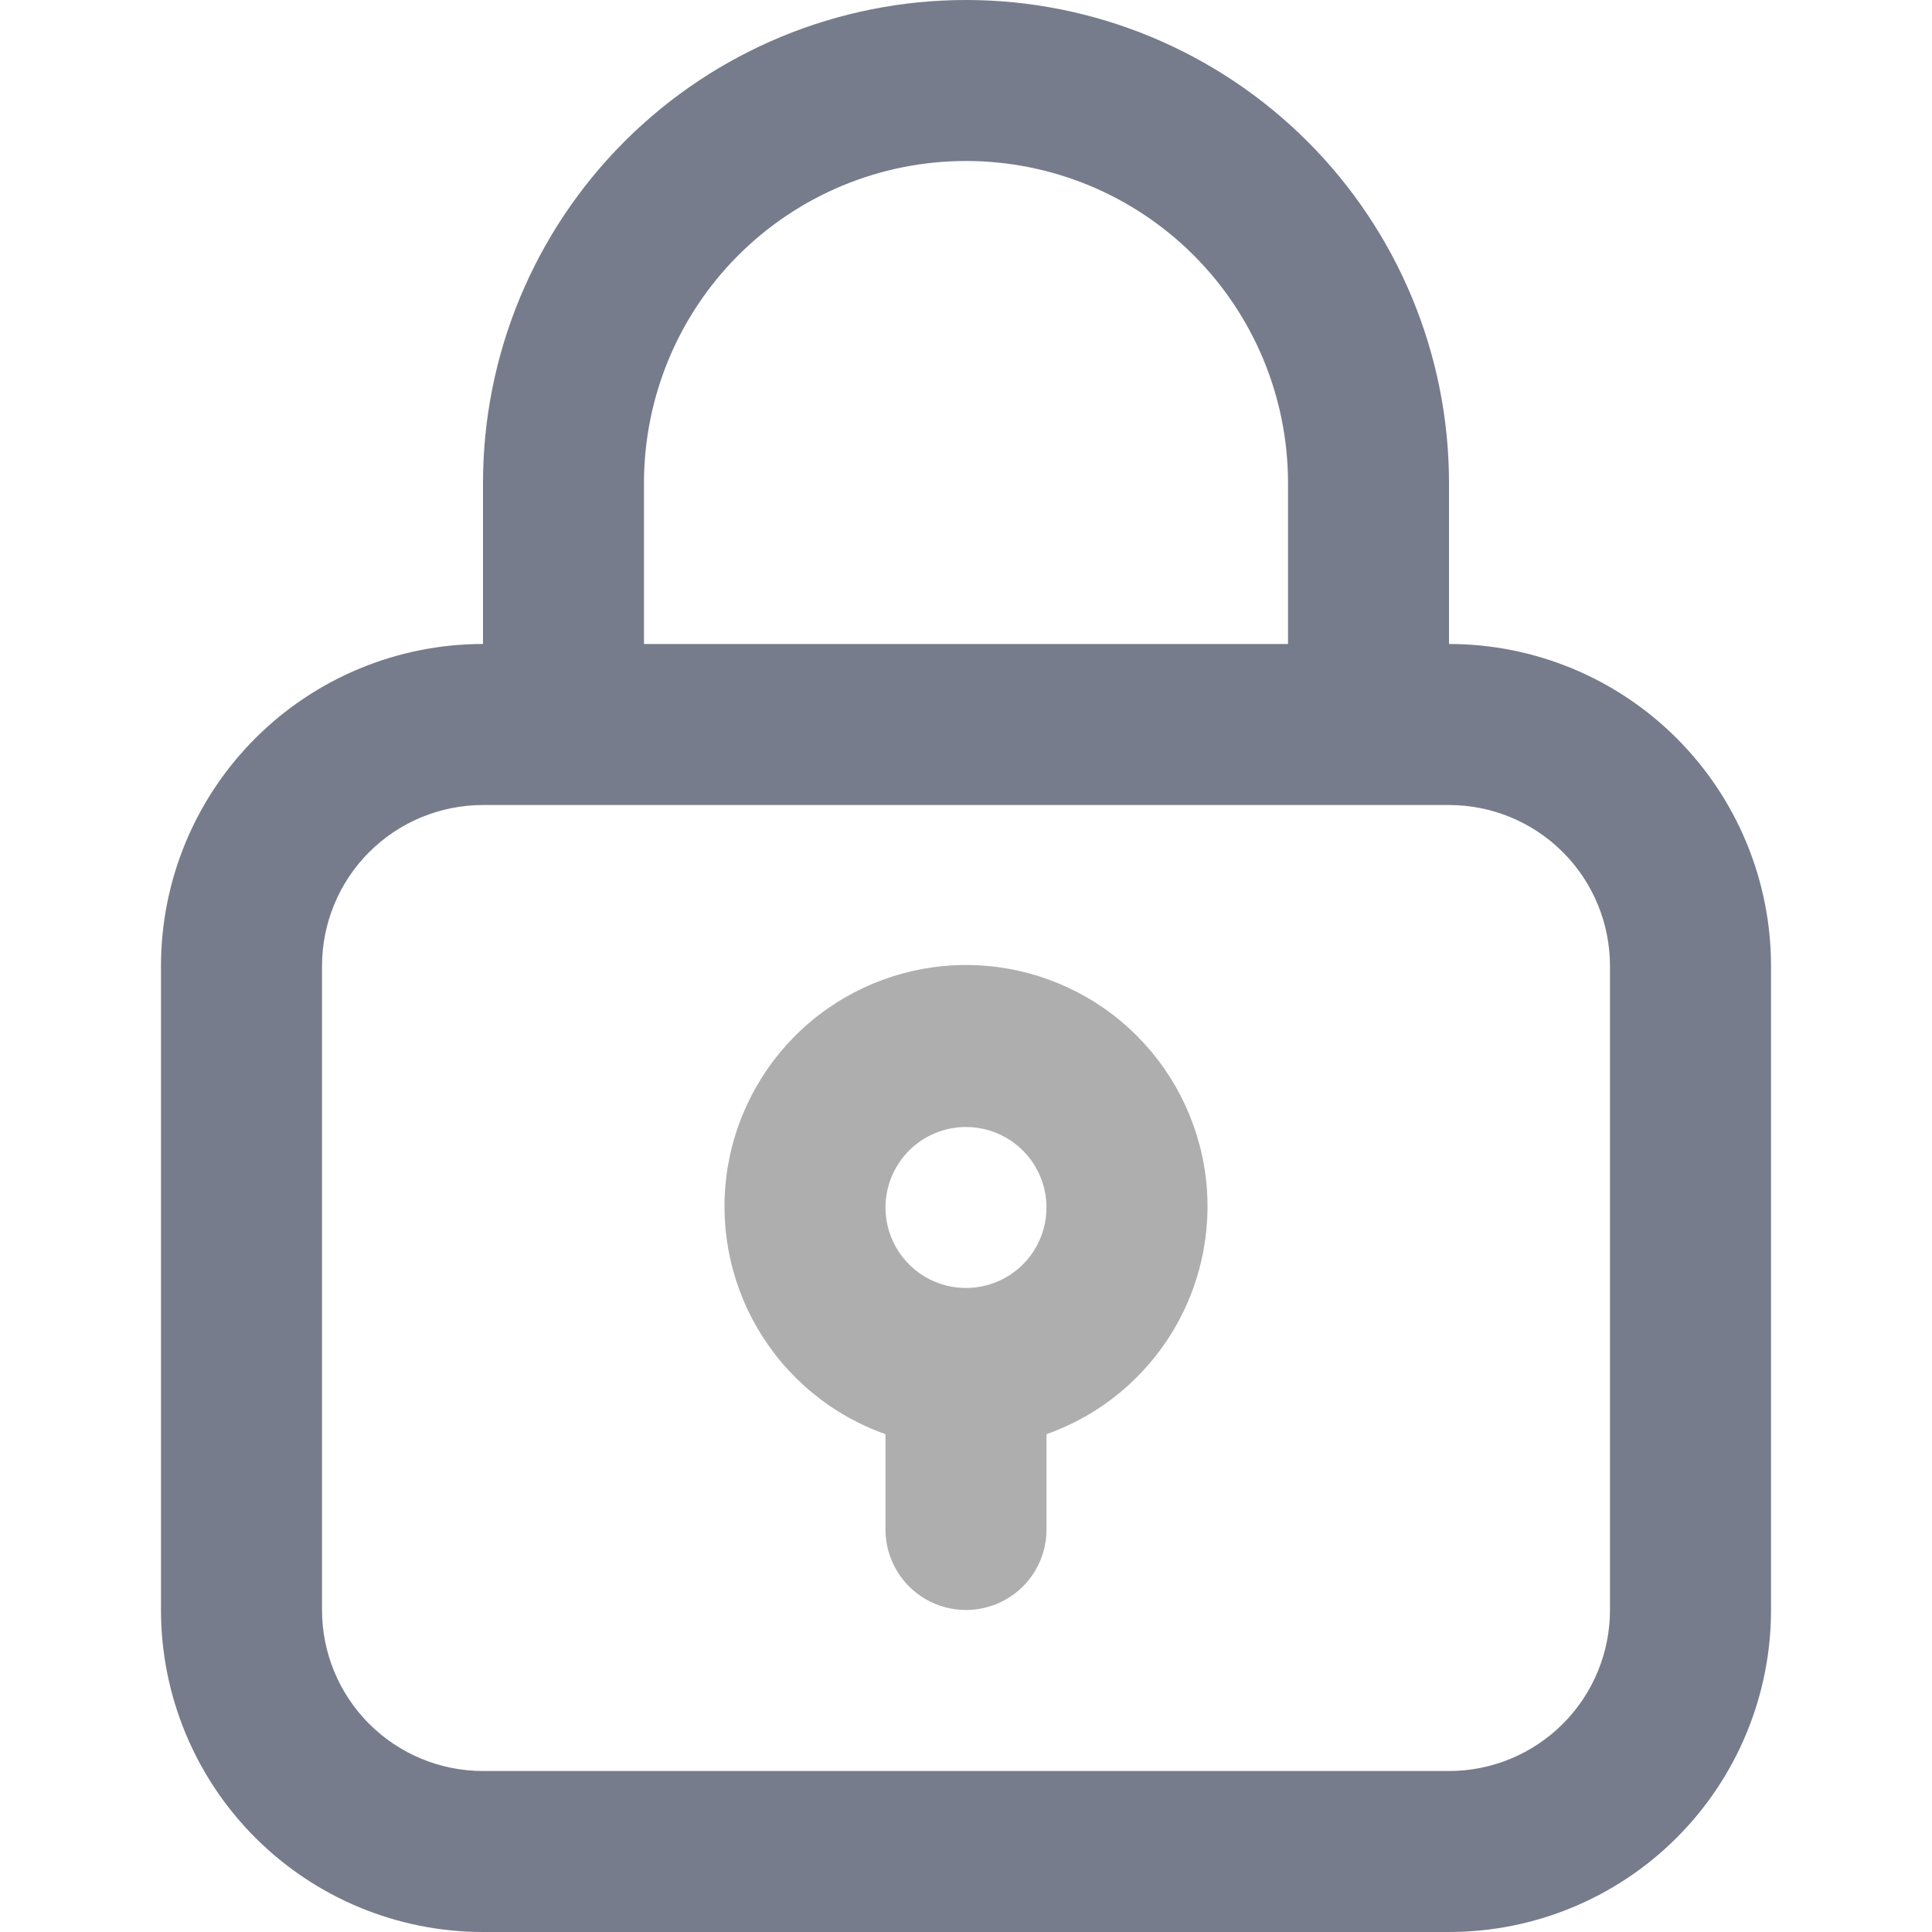 <svg width="43" height="43" viewBox="0 0 43 43" fill="none" xmlns="http://www.w3.org/2000/svg">
<path d="M10.75 43H32.25C34.151 43 35.974 42.245 37.318 40.901C38.662 39.557 39.417 37.734 39.417 35.833V21.5C39.417 19.599 38.662 17.776 37.318 16.432C35.974 15.088 34.151 14.333 32.25 14.333V10.75C32.25 7.899 31.117 5.165 29.101 3.149C27.085 1.133 24.351 0 21.5 0C18.649 0 15.915 1.133 13.899 3.149C11.883 5.165 10.75 7.899 10.75 10.75V14.333C8.849 14.333 7.026 15.088 5.682 16.432C4.338 17.776 3.583 19.599 3.583 21.5V35.833C3.583 37.734 4.338 39.557 5.682 40.901C7.026 42.245 8.849 43 10.75 43ZM14.333 10.75C14.333 8.849 15.088 7.026 16.432 5.682C17.776 4.338 19.599 3.583 21.5 3.583C23.401 3.583 25.224 4.338 26.568 5.682C27.912 7.026 28.667 8.849 28.667 10.75V14.333H14.333V10.75ZM7.167 21.5C7.167 20.55 7.544 19.638 8.216 18.966C8.888 18.294 9.8 17.917 10.75 17.917H32.25C33.2 17.917 34.112 18.294 34.784 18.966C35.456 19.638 35.833 20.55 35.833 21.5V35.833C35.833 36.784 35.456 37.695 34.784 38.367C34.112 39.039 33.2 39.417 32.25 39.417H10.75C9.8 39.417 8.888 39.039 8.216 38.367C7.544 37.695 7.167 36.784 7.167 35.833V21.5Z" fill="#777C8C"/>
<path d="M19.708 31.92V34.042C19.708 34.517 19.897 34.973 20.233 35.309C20.569 35.645 21.025 35.833 21.5 35.833C21.975 35.833 22.431 35.645 22.767 35.309C23.103 34.973 23.292 34.517 23.292 34.042V31.92C24.487 31.498 25.495 30.666 26.136 29.572C26.778 28.479 27.012 27.194 26.798 25.944C26.583 24.694 25.934 23.561 24.965 22.743C23.995 21.926 22.768 21.478 21.5 21.478C20.232 21.478 19.005 21.926 18.035 22.743C17.066 23.561 16.417 24.694 16.202 25.944C15.988 27.194 16.222 28.479 16.864 29.572C17.505 30.666 18.513 31.498 19.708 31.92ZM21.5 25.083C21.854 25.083 22.201 25.189 22.495 25.385C22.79 25.582 23.02 25.862 23.155 26.189C23.291 26.517 23.326 26.877 23.257 27.225C23.188 27.572 23.017 27.891 22.767 28.142C22.516 28.392 22.197 28.563 21.849 28.632C21.502 28.701 21.142 28.666 20.814 28.53C20.487 28.395 20.207 28.165 20.01 27.87C19.813 27.576 19.708 27.229 19.708 26.875C19.708 26.4 19.897 25.944 20.233 25.608C20.569 25.272 21.025 25.083 21.5 25.083Z" fill="#232323" fill-opacity="0.37"/>
</svg>
